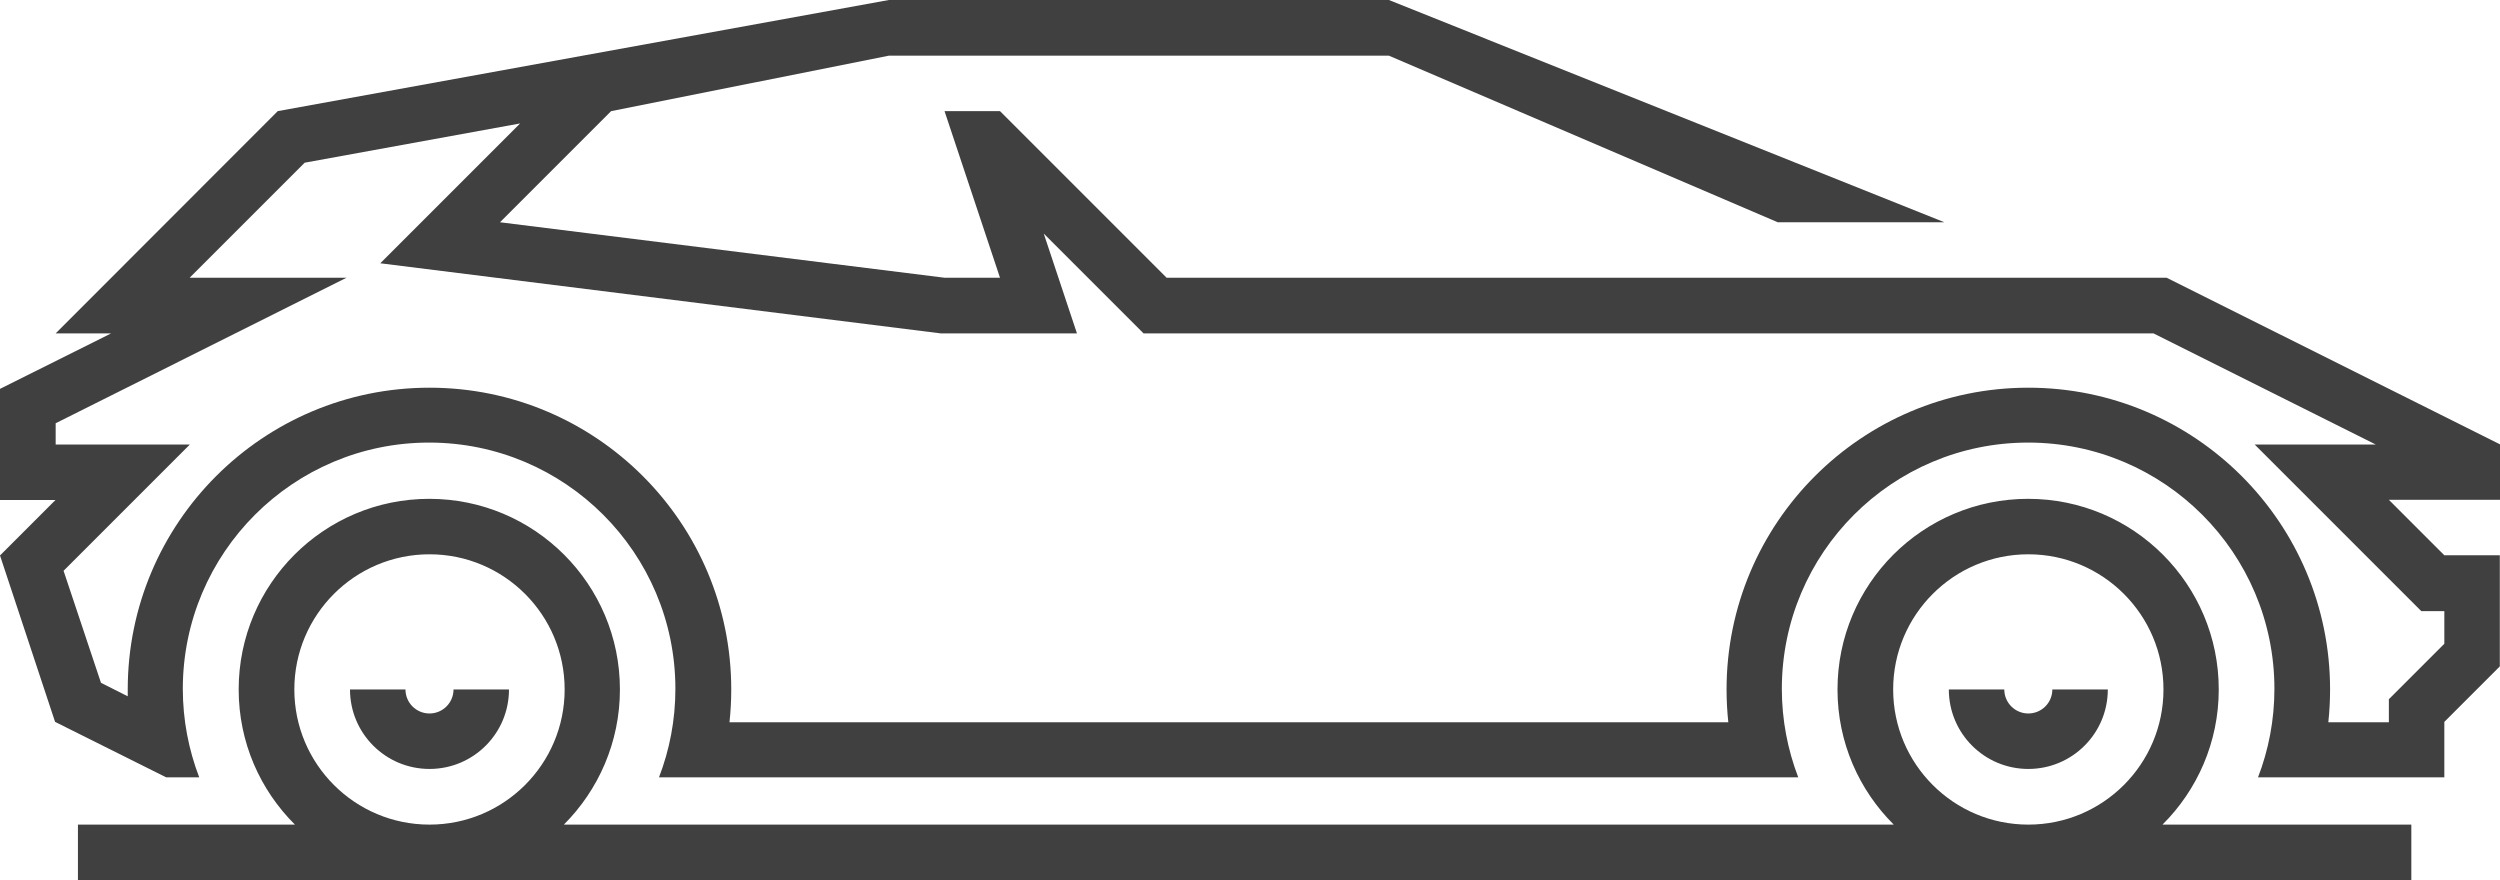 <?xml version="1.0" encoding="UTF-8"?>
<svg id="Layer_2" xmlns="http://www.w3.org/2000/svg" viewBox="0 0 128 45.06">
  <defs>
    <style>
      .cls-1 {
        fill: #404041;
        fill-rule: evenodd;
      }
    </style>
  </defs>
  <g id="Layer_1-2" data-name="Layer_1">
    <path class="cls-1" d="M123.46,42.22v2.84H3.99v-2.84h11.11c-1.78-1.77-2.88-4.21-2.88-6.92,0-5.39,4.37-9.76,9.76-9.76s9.76,4.37,9.76,9.76c0,2.7-1.1,5.15-2.87,6.92h68.09c-1.78-1.77-2.88-4.21-2.88-6.92,0-5.39,4.37-9.76,9.76-9.76s9.76,4.37,9.76,9.76c0,2.7-1.1,5.15-2.88,6.92h12.72ZM107.92,35.3c0,2.25-1.82,4.07-4.07,4.07s-4.07-1.82-4.07-4.07h2.84c0,.68.55,1.23,1.23,1.23s1.23-.55,1.23-1.23h2.84ZM103.85,28.38c3.82,0,6.92,3.1,6.92,6.92s-3.1,6.92-6.92,6.92-6.92-3.1-6.92-6.92,3.1-6.92,6.92-6.92h0ZM26.06,35.3c0,2.25-1.82,4.07-4.07,4.07s-4.07-1.82-4.07-4.07h2.84c0,.68.55,1.23,1.23,1.23s1.23-.55,1.23-1.23h2.84ZM21.99,28.38c3.82,0,6.92,3.1,6.92,6.92s-3.1,6.92-6.92,6.92-6.92-3.1-6.92-6.92,3.1-6.92,6.92-6.92h0ZM0,28.44l2.84-2.84H0v-5.69l5.69-2.84h-2.84L14.22,5.69,45.51,0h25.6l28.44,11.38h-8.53l-19.91-8.53h-25.6l-14.22,2.84-5.69,5.69,22.76,2.84h2.84l-2.84-8.53h2.84l8.53,8.53h51.2l17.07,8.53v2.84h-5.69l2.84,2.84h2.84v5.69l-2.84,2.84v2.84h-9.54c.54-1.4.84-2.93.84-4.53,0-6.96-5.65-12.61-12.61-12.61s-12.61,5.65-12.61,12.61c0,1.59.3,3.12.84,4.53h-58.33c.54-1.4.84-2.93.84-4.53,0-6.96-5.65-12.61-12.61-12.61s-12.61,5.65-12.61,12.61c0,1.59.3,3.12.84,4.53h-1.69l-5.69-2.84L0,28.44h0ZM3.25,29.21l1.92,5.75,1.37.69c0-.12,0-.23,0-.35,0-8.53,6.92-15.45,15.45-15.45s15.45,6.92,15.45,15.45c0,.56-.03,1.12-.09,1.68h51.14c-.06-.56-.09-1.12-.09-1.68,0-8.53,6.92-15.45,15.45-15.45s15.45,6.92,15.45,15.45c0,.56-.03,1.12-.09,1.68h3.1v-1.18l2.84-2.84v-1.67h-1.18l-8.53-8.53h6.2l-11.38-5.69h-51.71l-5.11-5.11,1.7,5.11h-6.97l-28.7-3.59,7.16-7.16-11.03,2.01-5.89,5.89h8.03l-14.89,7.45v1.09h6.87l-6.46,6.46h0Z"/>
  </g>
</svg>